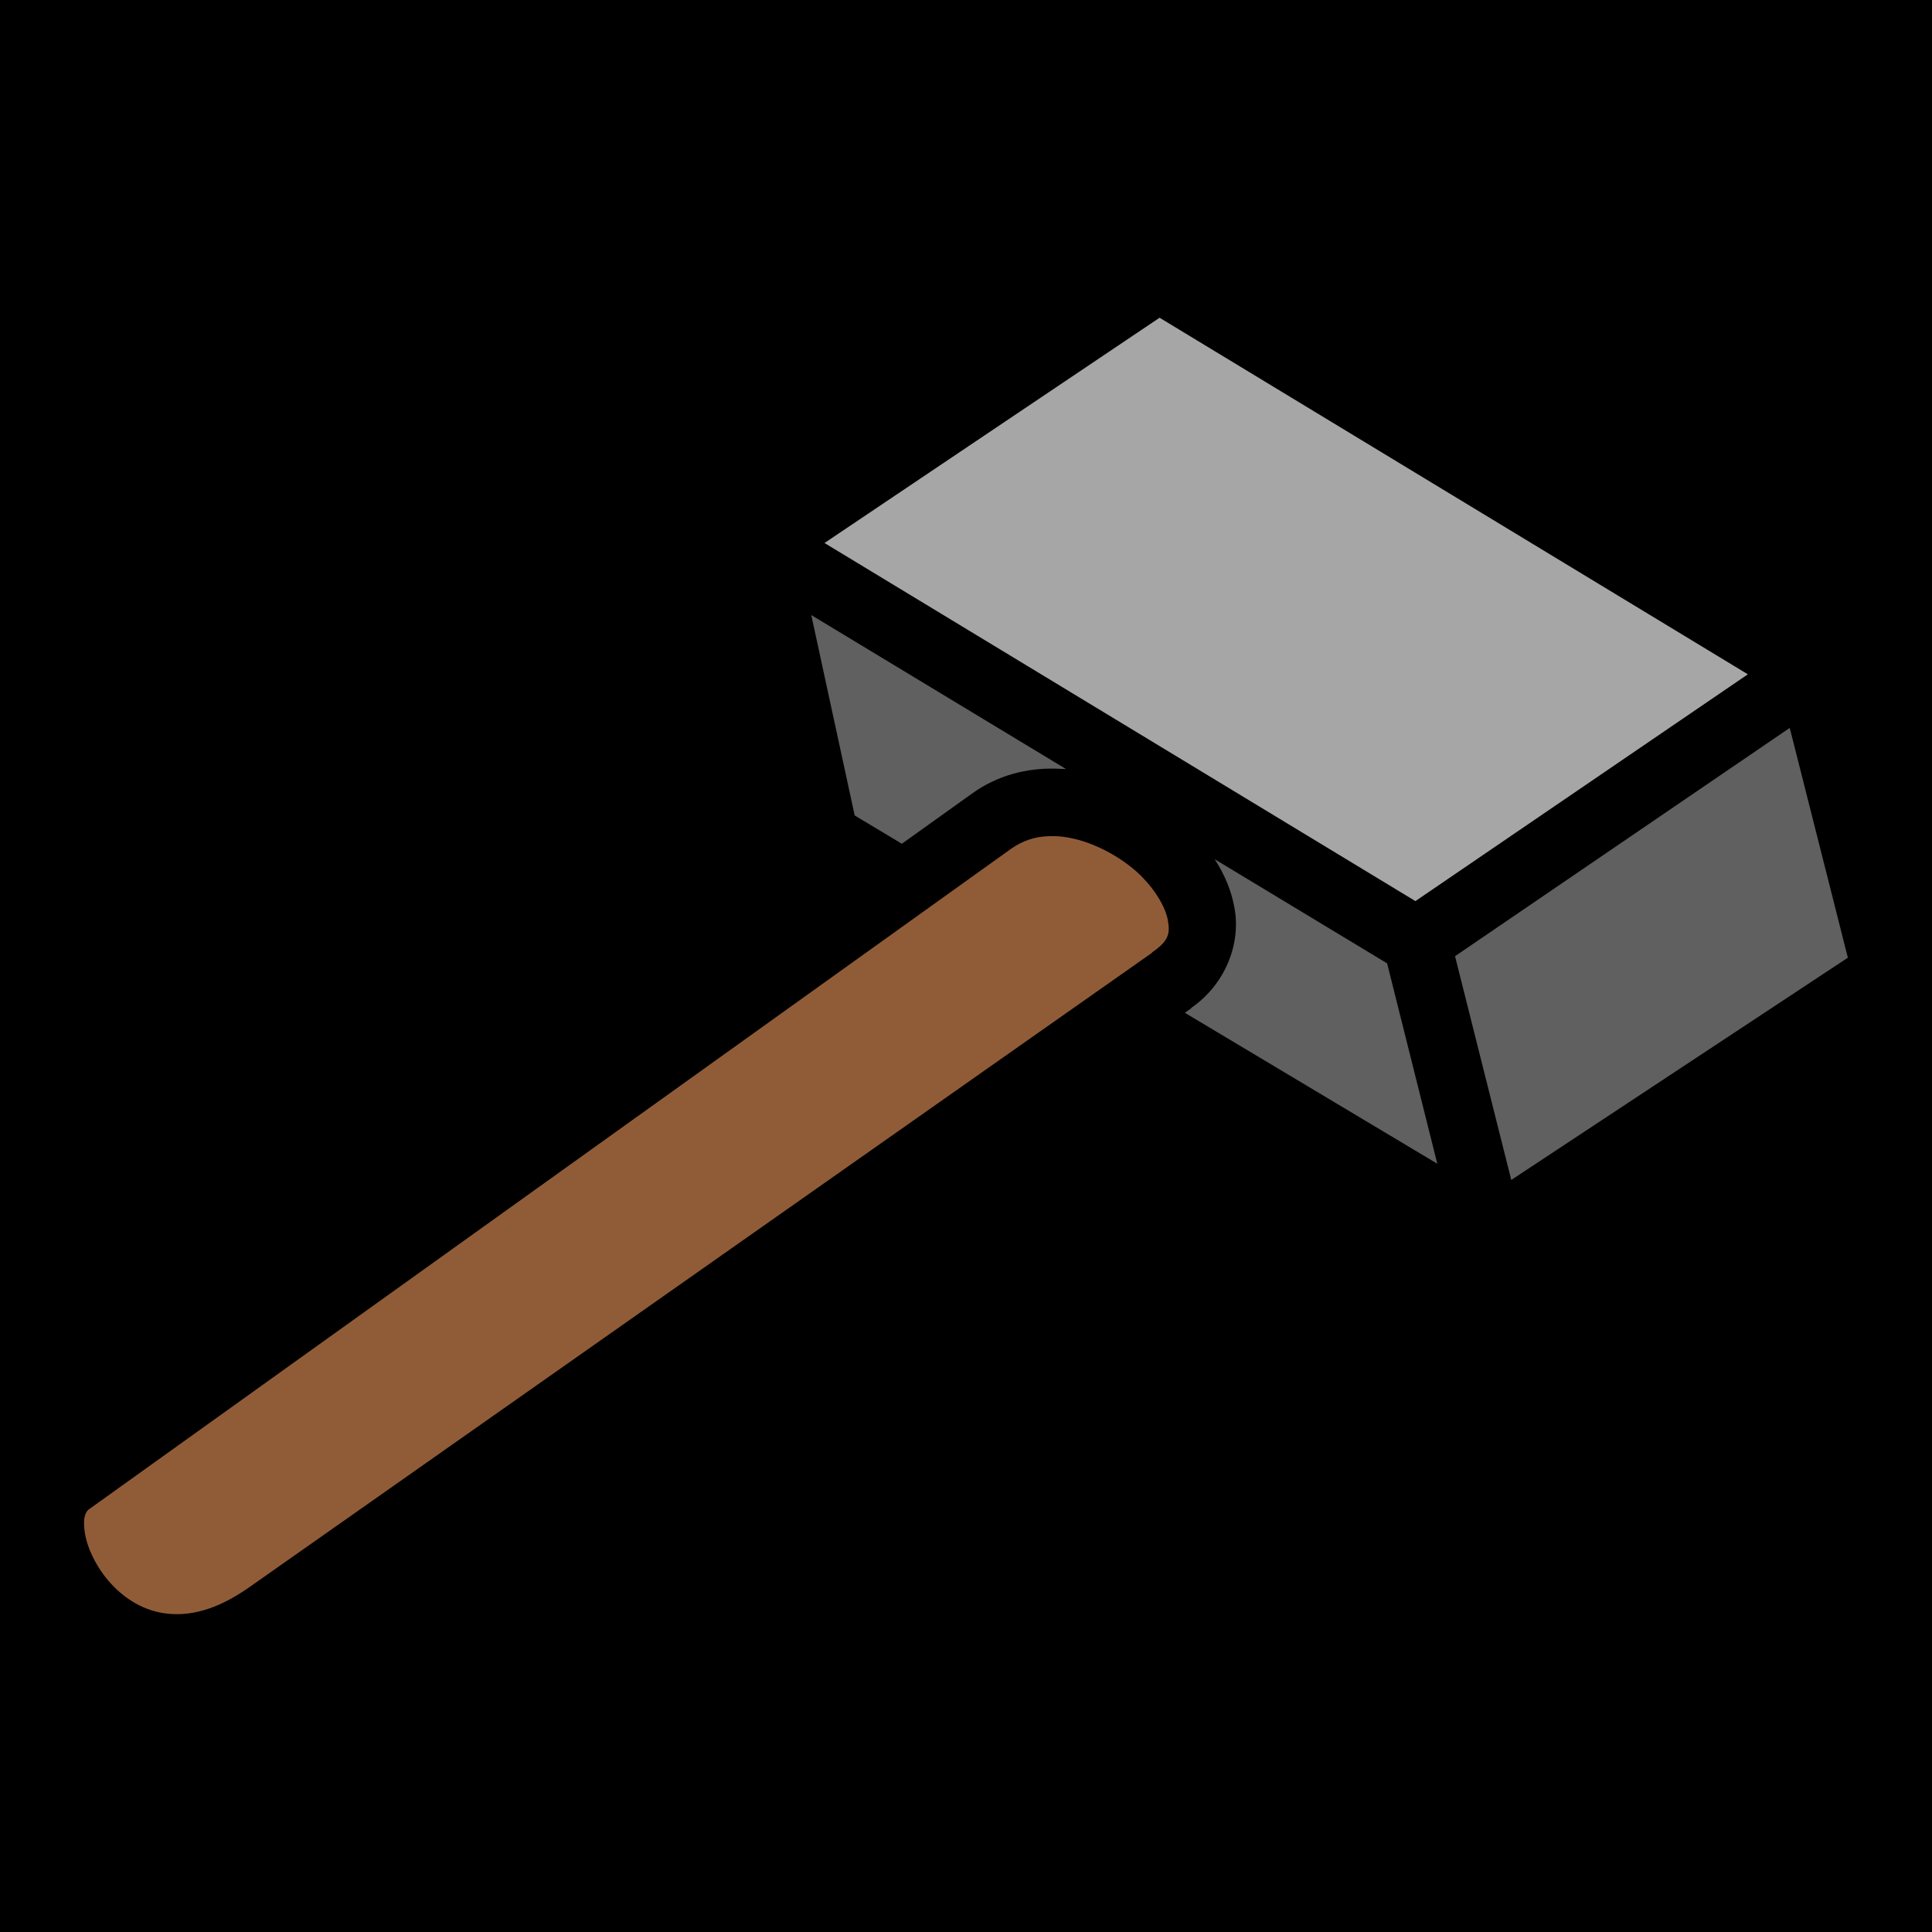 <?xml version="1.0" encoding="UTF-8" standalone="no"?>
<!DOCTYPE svg PUBLIC "-//W3C//DTD SVG 1.1//EN" "http://www.w3.org/Graphics/SVG/1.1/DTD/svg11.dtd">
<svg width="100%" height="100%" viewBox="0 0 512 512" version="1.1" xmlns="http://www.w3.org/2000/svg" xmlns:xlink="http://www.w3.org/1999/xlink" xml:space="preserve" xmlns:serif="http://www.serif.com/" style="fill-rule:evenodd;clip-rule:evenodd;stroke-linejoin:round;stroke-miterlimit:2;">
    <rect x="0" y="0" width="512" height="512" style="fill-rule:nonzero;"/>
    <path d="M215,163L226.5,216.1L239,223.6L257.6,210.3C264.4,205.4 272.2,203.5 279.8,203.7C280.7,203.7 281.6,203.8 282.5,203.8L215,163ZM474.3,192.9L385.6,253.4L400.5,312.7L489.7,253.8L474.3,192.9ZM321.9,227.7C324.5,231.7 326.4,236.1 327.2,240.9C328.8,250.1 324.8,260.8 315.7,267.1L315.7,267.2L314,268.4L380.9,308.4L367.6,255.3L321.9,227.7Z" style="fill:rgb(96,96,96);fill-rule:nonzero;"/>
    <path d="M277.9,221.6L279.5,221.6C280.9,221.6 282.3,221.8 283.8,222.1C289.8,223.3 296.3,226.7 301.1,230.9C305.9,235.2 308.9,240.4 309.5,243.9C310.1,247.4 309.8,249.3 305.3,252.4L305.3,252.5L65.68,420.9C56.86,427 49.85,428.3 44.06,427.6C38.27,426.9 33.29,423.9 29.43,419.7C25.56,415.5 23.08,410.2 22.47,406.1C21.86,402.1 22.74,400.6 23.55,400L268,224.9C271,222.8 274.3,221.7 277.9,221.6Z" style="fill:rgb(144,92,55);"/>
    <path d="M307.3,84.2L463.2,178.7L375.1,238.8L218.5,143.9L307.3,84.2Z" style="fill:rgb(166,166,166);"/>
</svg>
